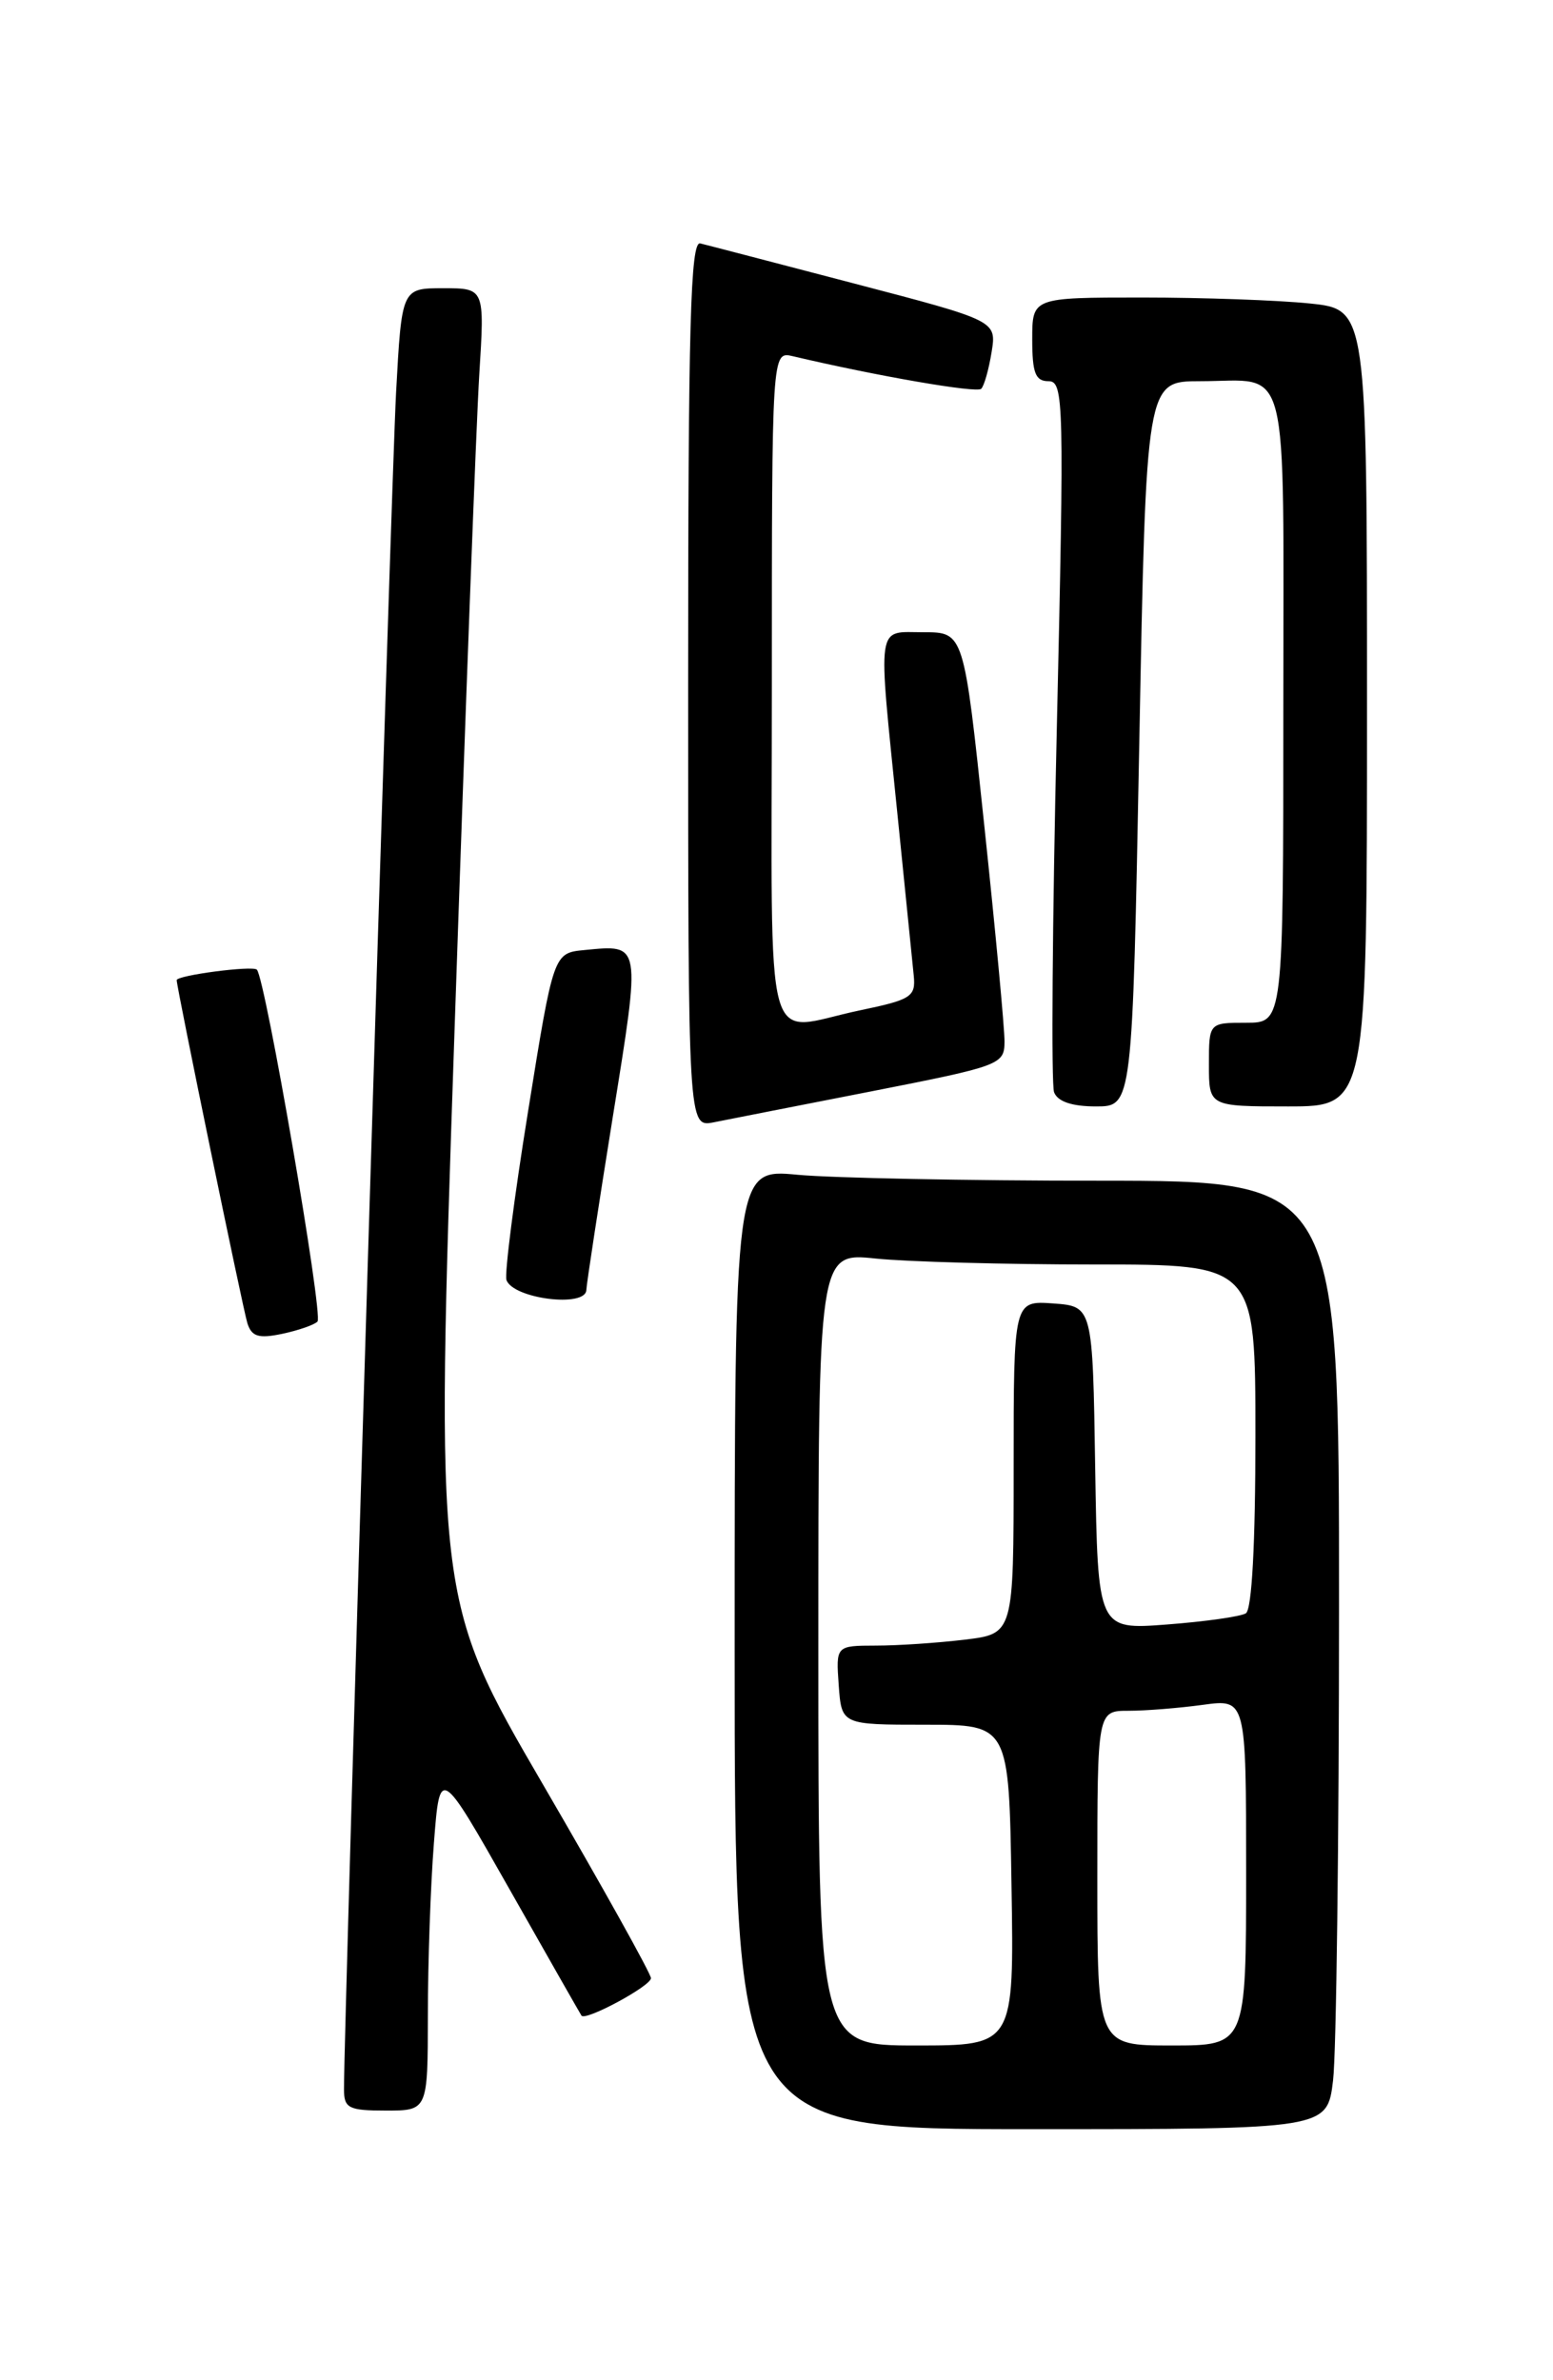 <?xml version="1.0" encoding="UTF-8" standalone="no"?>
<!DOCTYPE svg PUBLIC "-//W3C//DTD SVG 1.1//EN" "http://www.w3.org/Graphics/SVG/1.1/DTD/svg11.dtd" >
<svg xmlns="http://www.w3.org/2000/svg" xmlns:xlink="http://www.w3.org/1999/xlink" version="1.1" viewBox="0 0 167 256">
 <g >
 <path fill="currentColor"
d=" M 143.35 223.75 C 143.70 220.86 143.99 197.91 143.99 172.75 C 144.00 127.00 144.00 127.00 118.25 126.99 C 104.09 126.99 89.46 126.70 85.75 126.35 C 79.00 125.71 79.00 125.71 79.00 177.36 C 79.00 229.00 79.00 229.00 110.86 229.00 C 142.72 229.00 142.72 229.00 143.35 223.75 Z  M 46.01 216.75 C 46.01 211.11 46.30 202.78 46.66 198.23 C 47.30 189.97 47.30 189.97 54.81 203.23 C 58.94 210.53 62.42 216.63 62.53 216.79 C 62.98 217.39 70.00 213.60 70.00 212.76 C 70.00 212.28 64.78 202.91 58.40 191.95 C 46.80 172.02 46.80 172.02 48.88 110.76 C 50.02 77.07 51.22 45.34 51.54 40.25 C 52.12 31.00 52.12 31.00 47.66 31.00 C 43.20 31.00 43.20 31.00 42.59 42.25 C 42.07 51.86 36.96 218.35 36.99 224.75 C 37.00 226.75 37.50 227.00 41.50 227.00 C 46.00 227.00 46.00 227.00 46.01 216.75 Z  M 34.14 142.14 C 34.79 141.50 28.53 105.20 27.62 104.29 C 27.16 103.83 19.00 104.90 19.00 105.42 C 19.00 106.21 26.13 140.82 26.60 142.31 C 27.06 143.76 27.80 143.99 30.34 143.46 C 32.08 143.09 33.79 142.50 34.14 142.14 Z  M 63.05 138.75 C 63.08 138.06 64.36 129.70 65.89 120.16 C 68.93 101.29 68.98 101.59 62.86 102.18 C 59.52 102.50 59.52 102.50 56.79 119.50 C 55.28 128.85 54.24 137.03 54.46 137.67 C 55.18 139.69 62.97 140.67 63.05 138.75 Z  M 93.75 117.37 C 107.59 114.65 108.00 114.50 108.02 112.04 C 108.03 110.64 107.05 100.16 105.84 88.75 C 103.65 68.00 103.65 68.00 99.32 68.00 C 94.17 68.00 94.38 66.59 96.51 87.62 C 97.34 95.80 98.13 103.60 98.26 104.95 C 98.48 107.20 97.98 107.52 92.50 108.66 C 81.90 110.87 83.00 114.92 83.00 73.89 C 83.00 37.78 83.00 37.78 85.25 38.31 C 94.27 40.44 105.03 42.30 105.51 41.82 C 105.83 41.51 106.33 39.73 106.63 37.87 C 107.17 34.50 107.17 34.50 91.88 30.50 C 83.47 28.30 76.01 26.35 75.30 26.18 C 74.25 25.92 74.00 34.98 74.00 73.55 C 74.00 121.25 74.00 121.25 76.75 120.71 C 78.26 120.41 85.91 118.90 93.75 117.37 Z  M 122.51 80.00 C 123.25 41.00 123.25 41.00 129.04 41.00 C 138.84 41.00 138.00 37.72 138.00 76.11 C 138.00 110.00 138.00 110.00 134.00 110.00 C 130.00 110.00 130.00 110.00 130.00 114.50 C 130.00 119.00 130.00 119.00 138.50 119.00 C 147.00 119.00 147.00 119.00 147.00 76.14 C 147.00 33.28 147.00 33.28 140.85 32.64 C 137.47 32.29 129.37 32.00 122.85 32.00 C 111.00 32.00 111.00 32.00 111.00 36.50 C 111.00 40.12 111.34 41.00 112.75 41.00 C 114.40 41.00 114.45 43.12 113.64 78.48 C 113.16 99.10 113.03 116.65 113.35 117.48 C 113.74 118.48 115.27 119.00 117.85 119.00 C 121.77 119.00 121.77 119.00 122.51 80.00 Z  M 88.00 177.36 C 88.00 134.72 88.00 134.72 94.15 135.36 C 97.53 135.71 108.10 136.00 117.65 136.00 C 135.00 136.00 135.00 136.00 135.00 154.44 C 135.00 166.05 134.62 173.12 133.97 173.52 C 133.40 173.87 129.58 174.41 125.49 174.72 C 118.05 175.29 118.05 175.29 117.77 157.89 C 117.50 140.50 117.50 140.50 113.25 140.19 C 109.00 139.89 109.00 139.89 109.00 157.80 C 109.00 175.72 109.00 175.72 103.75 176.35 C 100.86 176.70 96.56 176.99 94.19 176.99 C 89.89 177.00 89.89 177.00 90.19 181.25 C 90.50 185.50 90.50 185.50 99.50 185.50 C 108.50 185.50 108.50 185.50 108.77 202.75 C 109.05 220.00 109.05 220.00 98.52 220.00 C 88.00 220.00 88.00 220.00 88.00 177.36 Z  M 118.00 202.00 C 118.00 184.00 118.00 184.00 121.36 184.00 C 123.21 184.00 126.81 183.71 129.36 183.36 C 134.00 182.73 134.00 182.73 134.00 201.36 C 134.00 220.00 134.00 220.00 126.00 220.00 C 118.00 220.00 118.00 220.00 118.00 202.00 Z "/>
</g>
</svg>